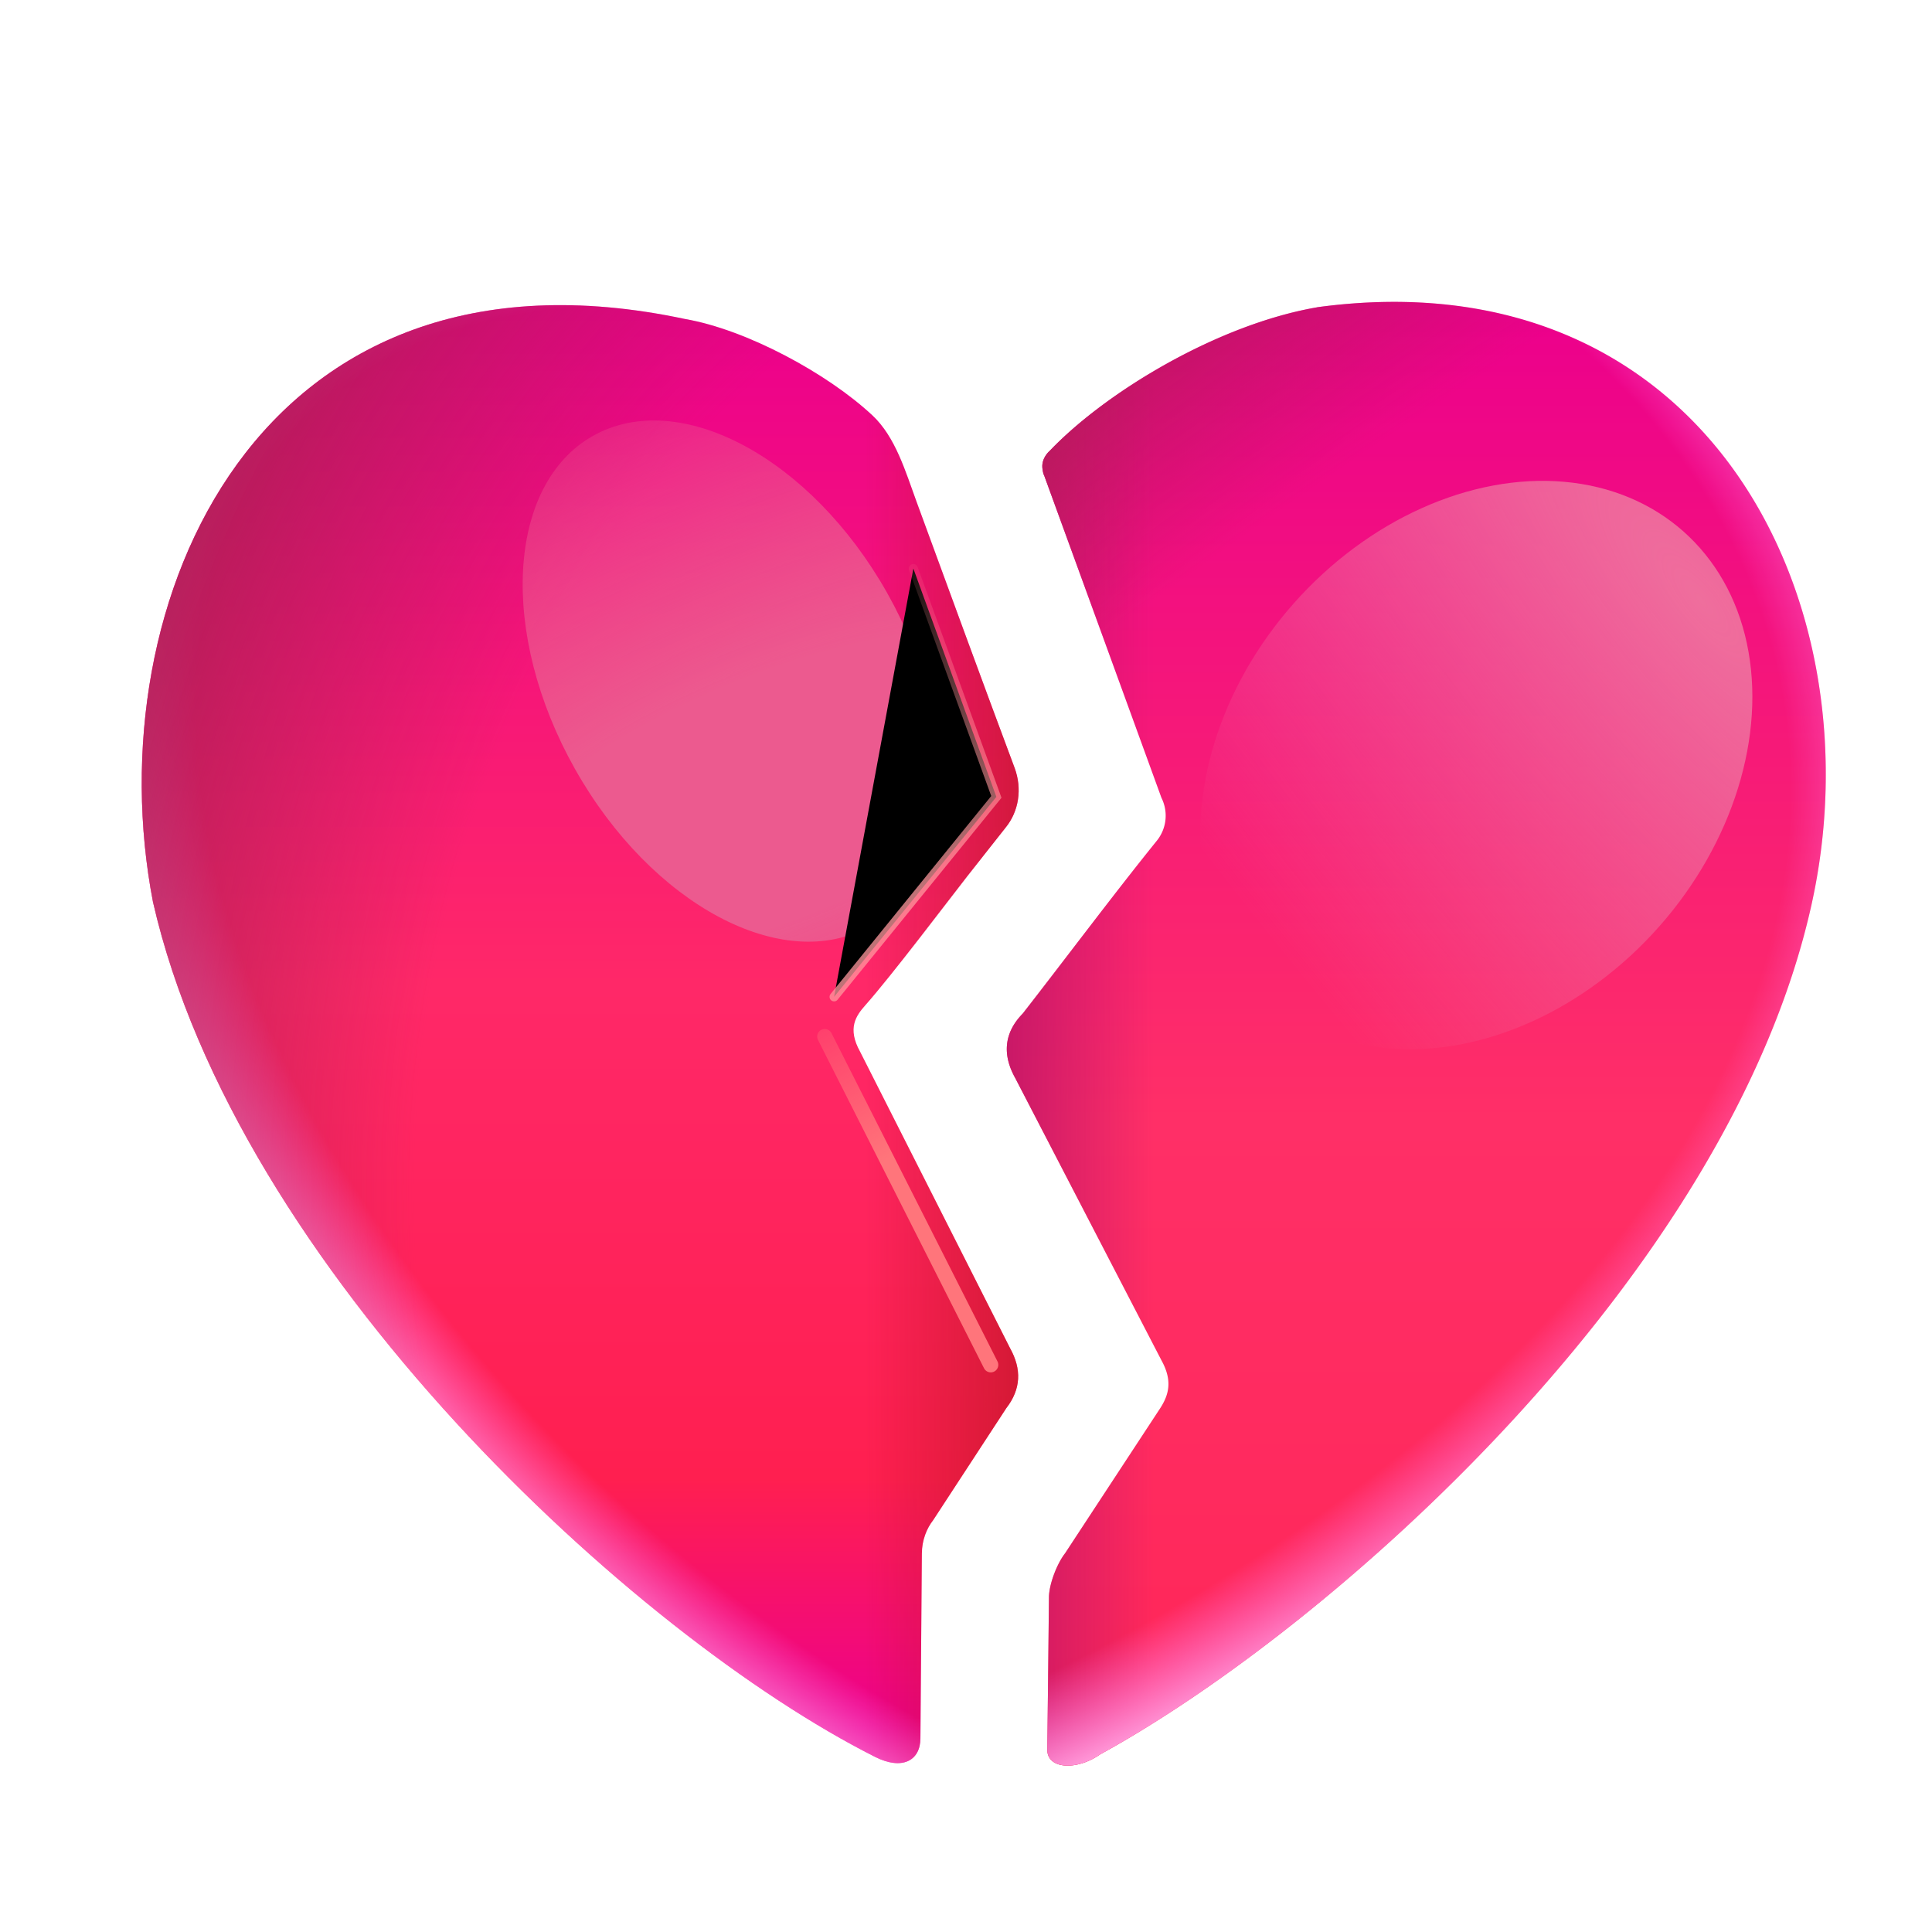<svg width="100%" height="100%" viewBox="0 0 32 32" xmlns="http://www.w3.org/2000/svg"><g clip-path="url(#a)"><path fill="url(#b)" d="M15.269 25.734c0-.224.082-.422.187-.555l1.211-1.855c.245-.316.256-.647.063-.993l-2.485-4.914c-.214-.386-.067-.592.086-.765.45-.509 1.344-1.696 1.69-2.139l.633-.803c.225-.274.276-.65.153-.986-.497-1.329-1.078-2.919-1.624-4.408-.185-.504-.35-1.079-.735-1.438-.74-.691-2.076-1.416-3.099-1.594C4.27 3.777 1.577 9.98 2.534 14.94c1.39 6.086 7.969 12.148 11.961 14.16.45.226.75.06.75-.309z"/><path fill="url(#c)" d="M15.269 25.734c0-.224.082-.422.187-.555l1.211-1.855c.245-.316.256-.647.063-.993l-2.485-4.914c-.214-.386-.067-.592.086-.765.45-.509 1.344-1.696 1.69-2.139l.633-.803c.225-.274.276-.65.153-.986-.497-1.329-1.078-2.919-1.624-4.408-.185-.504-.35-1.079-.735-1.438-.74-.691-2.076-1.416-3.099-1.594C4.27 3.777 1.577 9.98 2.534 14.94c1.39 6.086 7.969 12.148 11.961 14.16.45.226.75.06.75-.309z"/><path fill="url(#d)" d="M15.269 25.734c0-.224.082-.422.187-.555l1.211-1.855c.245-.316.256-.647.063-.993l-2.485-4.914c-.214-.386-.067-.592.086-.765.45-.509 1.344-1.696 1.69-2.139l.633-.803c.225-.274.276-.65.153-.986-.497-1.329-1.078-2.919-1.624-4.408-.185-.504-.35-1.079-.735-1.438-.74-.691-2.076-1.416-3.099-1.594C4.27 3.777 1.577 9.98 2.534 14.94c1.39 6.086 7.969 12.148 11.961 14.16.45.226.75.06.75-.309z"/><path fill="url(#e)" d="M15.269 25.734c0-.224.082-.422.187-.555l1.211-1.855c.245-.316.256-.647.063-.993l-2.485-4.914c-.214-.386-.067-.592.086-.765.45-.509 1.344-1.696 1.69-2.139l.633-.803c.225-.274.276-.65.153-.986-.497-1.329-1.078-2.919-1.624-4.408-.185-.504-.35-1.079-.735-1.438-.74-.691-2.076-1.416-3.099-1.594C4.27 3.777 1.577 9.98 2.534 14.94c1.39 6.086 7.969 12.148 11.961 14.16.45.226.75.06.75-.309z"/><path fill="url(#f)" d="M21.815 5.09c-1.64.283-3.489 1.394-4.428 2.377 0 0-.123.102-.123.254 0 .06.02.142.03.152l1.943 5.341a.66.66 0 0 1-.07.703c-.725.898-1.524 1.969-2.227 2.871-.31.315-.341.681-.125 1.067l2.422 4.676c.196.354.117.593-.043.828l-1.554 2.37c-.135.173-.266.516-.266.731l-.027 2.524c0 .316.482.348.875.074 3.828-2.094 10.411-7.917 11.78-14.063 1.126-5.047-1.75-10.78-8.187-9.906"/><path fill="url(#g)" d="M21.815 5.09c-1.64.283-3.489 1.394-4.428 2.377 0 0-.123.102-.123.254 0 .06.02.142.03.152l1.943 5.341a.66.66 0 0 1-.07.703c-.725.898-1.524 1.969-2.227 2.871-.31.315-.341.681-.125 1.067l2.422 4.676c.196.354.117.593-.043.828l-1.554 2.37c-.135.173-.266.516-.266.731l-.027 2.524c0 .316.482.348.875.074 3.828-2.094 10.411-7.917 11.78-14.063 1.126-5.047-1.75-10.78-8.187-9.906"/><path fill="url(#h)" d="M21.815 5.09c-1.64.283-3.489 1.394-4.428 2.377 0 0-.123.102-.123.254 0 .06.02.142.03.152l1.943 5.341a.66.66 0 0 1-.07.703c-.725.898-1.524 1.969-2.227 2.871-.31.315-.341.681-.125 1.067l2.422 4.676c.196.354.117.593-.043.828l-1.554 2.37c-.135.173-.266.516-.266.731l-.027 2.524c0 .316.482.348.875.074 3.828-2.094 10.411-7.917 11.78-14.063 1.126-5.047-1.75-10.78-8.187-9.906"/><path fill="url(#i)" d="M21.815 5.09c-1.64.283-3.489 1.394-4.428 2.377 0 0-.123.102-.123.254 0 .06.02.142.03.152l1.943 5.341a.66.66 0 0 1-.07.703c-.725.898-1.524 1.969-2.227 2.871-.31.315-.341.681-.125 1.067l2.422 4.676c.196.354.117.593-.043.828l-1.554 2.37c-.135.173-.266.516-.266.731l-.027 2.524c0 .316.482.348.875.074 3.828-2.094 10.411-7.917 11.78-14.063 1.126-5.047-1.75-10.78-8.187-9.906"/><g filter="url(#j)"><ellipse cx="24.453" cy="12.672" fill="url(#k)" rx="4.04" ry="5.171" transform="rotate(41.528 24.453 12.672)"/></g><g filter="url(#l)"><ellipse cx="12.11" cy="11.281" fill="url(#m)" rx="2.968" ry="4.662" transform="rotate(150.611 12.11 11.281)"/></g><g filter="url(#n)"><path stroke="url(#o)" stroke-linecap="round" stroke-width=".25" d="m16.41 22.606-2.75-5.438"/></g><g filter="url(#p)"><path stroke="url(#q)" stroke-linecap="round" stroke-opacity=".75" stroke-width=".15" d="m13.815 16.511 2.688-3.312-1.375-3.782"/></g></g><defs><radialGradient id="d" cx="0" cy="0" r="1" gradientTransform="rotate(-138.643 11.823 5.79)scale(23.931 14.158)" gradientUnits="userSpaceOnUse"><stop offset=".671" stop-color="#FF7AF2" stop-opacity="0"/><stop offset=".785" stop-color="#FF96D7"/></radialGradient><radialGradient id="e" cx="0" cy="0" r="1" gradientTransform="rotate(178.046 10.034 10.148)scale(25.188 31.535)" gradientUnits="userSpaceOnUse"><stop offset=".536" stop-color="#AB1F51" stop-opacity="0"/><stop offset=".814" stop-color="#AB1F51"/></radialGradient><radialGradient id="h" cx="0" cy="0" r="1" gradientTransform="matrix(39.75 -6.5 3.747 22.912 2.972 16.136)" gradientUnits="userSpaceOnUse"><stop offset=".67" stop-color="#FF7AF2" stop-opacity="0"/><stop offset=".735" stop-color="#FF96D7"/></radialGradient><radialGradient id="i" cx="0" cy="0" r="1" gradientTransform="matrix(-16.375 -20.437 54.099 -43.346 25.66 24.948)" gradientUnits="userSpaceOnUse"><stop offset=".607" stop-color="#AB1F51" stop-opacity="0"/><stop offset=".814" stop-color="#AB1F51"/></radialGradient><radialGradient id="k" cx="0" cy="0" r="1" gradientTransform="rotate(99.933 9.313 14.79)scale(9.083 29.524)" gradientUnits="userSpaceOnUse"><stop stop-color="#EF6E9D"/><stop offset="1" stop-color="#EF6E9D" stop-opacity="0"/></radialGradient><radialGradient id="m" cx="0" cy="0" r="1" gradientTransform="rotate(96.854 2.12 10.142)scale(8.738 23.356)" gradientUnits="userSpaceOnUse"><stop offset=".229" stop-color="#EC5A8F"/><stop offset="1" stop-color="#EC5A8F" stop-opacity="0"/></radialGradient><linearGradient id="b" x1="9.765" x2="9.765" y1="29.266" y2="5.164" gradientUnits="userSpaceOnUse"><stop offset=".026" stop-color="#EC008C"/><stop offset=".198" stop-color="#FF1F50"/><stop offset=".536" stop-color="#FF2868"/><stop offset="1" stop-color="#EC008C"/></linearGradient><linearGradient id="c" x1="17.784" x2="14.329" y1="14.744" y2="14.744" gradientUnits="userSpaceOnUse"><stop stop-color="#C6162A"/><stop offset="1" stop-color="#C6162A" stop-opacity="0"/></linearGradient><linearGradient id="f" x1="23.302" x2="23.302" y1="29.26" y2="5.156" gradientUnits="userSpaceOnUse"><stop stop-color="#FF2657"/><stop offset=".444" stop-color="#FF2F67"/><stop offset="1" stop-color="#EC008C"/></linearGradient><linearGradient id="g" x1="16.284" x2="19.097" y1="14.728" y2="14.728" gradientUnits="userSpaceOnUse"><stop stop-color="#C01567"/><stop offset="1" stop-color="#C01567" stop-opacity="0"/></linearGradient><linearGradient id="o" x1="14.597" x2="12.803" y1="19.262" y2="16.218" gradientUnits="userSpaceOnUse"><stop stop-color="#FF757B"/><stop offset="1" stop-color="#FF757B" stop-opacity="0"/></linearGradient><linearGradient id="q" x1="15.675" x2="13.659" y1="14.573" y2="9.039" gradientUnits="userSpaceOnUse"><stop stop-color="#FF989D"/><stop offset="1" stop-color="#FF989D" stop-opacity="0"/></linearGradient><filter id="j" width="15.144" height="15.416" x="16.881" y="4.964" color-interpolation-filters="sRGB" filterUnits="userSpaceOnUse"><feFlood flood-opacity="0" result="BackgroundImageFix"/><feBlend in="SourceGraphic" in2="BackgroundImageFix" result="shape"/><feGaussianBlur result="effect1_foregroundBlur_7133_6142" stdDeviation="1.5"/></filter><filter id="l" width="12.906" height="14.633" x="5.657" y="3.965" color-interpolation-filters="sRGB" filterUnits="userSpaceOnUse"><feFlood flood-opacity="0" result="BackgroundImageFix"/><feBlend in="SourceGraphic" in2="BackgroundImageFix" result="shape"/><feGaussianBlur result="effect1_foregroundBlur_7133_6142" stdDeviation="1.5"/></filter><filter id="n" width="3.7" height="6.388" x="13.184" y="16.693" color-interpolation-filters="sRGB" filterUnits="userSpaceOnUse"><feFlood flood-opacity="0" result="BackgroundImageFix"/><feBlend in="SourceGraphic" in2="BackgroundImageFix" result="shape"/><feGaussianBlur result="effect1_foregroundBlur_7133_6142" stdDeviation=".175"/></filter><filter id="p" width="3.547" height="7.944" x="13.39" y="8.992" color-interpolation-filters="sRGB" filterUnits="userSpaceOnUse"><feFlood flood-opacity="0" result="BackgroundImageFix"/><feBlend in="SourceGraphic" in2="BackgroundImageFix" result="shape"/><feGaussianBlur result="effect1_foregroundBlur_7133_6142" stdDeviation=".175"/></filter><clipPath id="a"><path fill="#fff" d="M0 0h32v32H0z"/></clipPath></defs></svg>